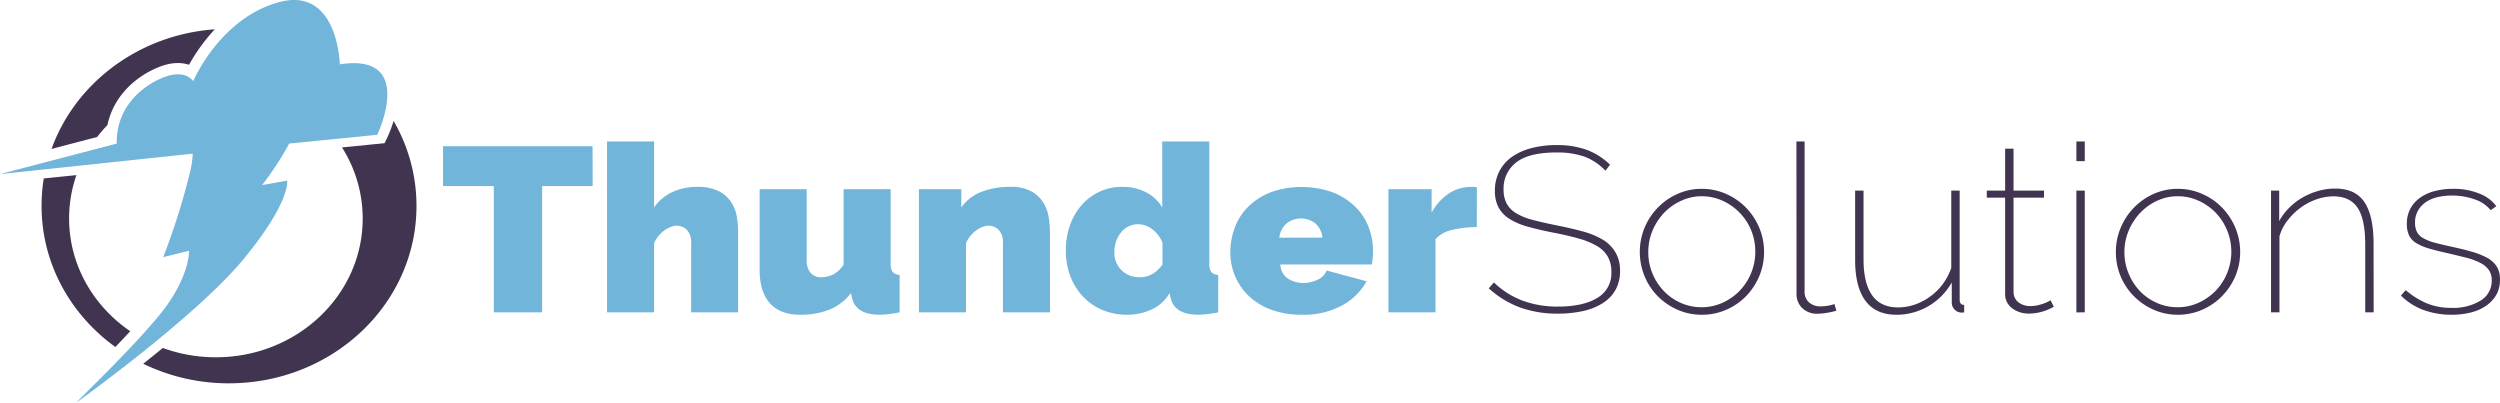 <svg xmlns="http://www.w3.org/2000/svg" viewBox="0 0 752.37 121.16"><defs><style>.cls-1{fill:#71b5db;}.cls-2{fill:#413451;}</style></defs><g id="Layer_2" data-name="Layer 2"><g id="Layer_1-2" data-name="Layer 1"><path class="cls-1" d="M87,43.21l26.54-2.64s11.82-24.76-11.27-21.21c0,0-.51-23.55-18.33-18.7S58.14,24.44,58.14,24.44s-2.26-3.79-9-1.12-14.26,9.31-14,19.89L0,52.4l58-6.16a27.38,27.38,0,0,1-.77,5.38,205.56,205.56,0,0,1-8.11,25.76l7.75-1.9s.36,6.14-6.13,15.68-28.34,30.29-27.76,30c0,0,35.7-25.57,50.12-42.95S86.43,54.35,86.43,54.35l-7.57,1.36a92.19,92.19,0,0,0,6.49-9.54C86,45.08,86.56,44.09,87,43.21Z"/><path class="cls-2" d="M34.72,104.43c1.51-1.57,3-3.17,4.48-4.75-11.14-7.58-18.4-20-18.4-33.91A39.67,39.67,0,0,1,23,52.7l-9.83,1A51.4,51.4,0,0,0,12.51,62C12.51,79.31,21.22,94.69,34.72,104.43Z"/><path class="cls-2" d="M29.24,41.22a42.2,42.2,0,0,1,3.1-3.59c1.87-9,8.87-14.84,15.55-17.48,3.78-1.5,6.77-1.39,9-.65A54.68,54.68,0,0,1,64.64,8.82c-22.91,1.64-42,16.2-49.13,36Z"/><path class="cls-2" d="M118.45,36.39a38.35,38.35,0,0,1-1.94,5.1l-.77,1.6-12.82,1.28a39.86,39.86,0,0,1,6.23,21.4c0,23.06-19.77,41.75-44.17,41.75A46.33,46.33,0,0,1,49,104.72c-2,1.65-4,3.24-5.9,4.75a58.77,58.77,0,0,0,25.8,5.89c31.17,0,56.44-23.88,56.44-53.34A50.81,50.81,0,0,0,118.45,36.39Z"/><path class="cls-1" d="M178.36,56H163.15V94H148.61V56H133.33V44h45Z"/><path class="cls-1" d="M222.13,94H208V73.15a5.31,5.31,0,0,0-1.3-4,4.58,4.58,0,0,0-3.25-1.23,4.25,4.25,0,0,0-1.6.39,9.55,9.55,0,0,0-1.87,1A9.7,9.7,0,0,0,198.19,71a9.54,9.54,0,0,0-1.34,2.18V94H182.69V42.57h14.16V62.44a13.55,13.55,0,0,1,5.44-4.62,17.53,17.53,0,0,1,7.53-1.58,13.82,13.82,0,0,1,6.57,1.34,9.75,9.75,0,0,1,3.72,3.35,11.3,11.3,0,0,1,1.64,4.33,27.58,27.58,0,0,1,.38,4.37Z"/><path class="cls-1" d="M240.84,94.72q-6,0-9.1-3.42t-3.13-10V56.94h14.17V78.3a5.64,5.64,0,0,0,1.15,3.8,4,4,0,0,0,3.17,1.34,8.84,8.84,0,0,0,3.36-.7,8.67,8.67,0,0,0,3.43-3.1V56.94h14.16V79.21a4.36,4.36,0,0,0,.6,2.65,3,3,0,0,0,2.09.88V94a33,33,0,0,1-6,.71q-7.23,0-8.35-5.15l-.3-1.34a15.74,15.74,0,0,1-6.56,5A23.4,23.4,0,0,1,240.84,94.72Z"/><path class="cls-1" d="M316,94H301.83V73.15a5.27,5.27,0,0,0-1.31-4,4.26,4.26,0,0,0-3-1.23,6.5,6.5,0,0,0-3.8,1.48,8.78,8.78,0,0,0-3,3.8V94H276.55V56.94H289.3v5.5a13.06,13.06,0,0,1,5.85-4.62,23,23,0,0,1,8.91-1.58,12.7,12.7,0,0,1,6.38,1.37A10,10,0,0,1,314,61a12.13,12.13,0,0,1,1.6,4.37,26.72,26.72,0,0,1,.37,4.23Z"/><path class="cls-1" d="M339.25,94.72a19.19,19.19,0,0,1-7.42-1.41,17.12,17.12,0,0,1-5.85-4,18.43,18.43,0,0,1-3.84-6.13,21.4,21.4,0,0,1-1.38-7.79A22.42,22.42,0,0,1,322,67.8a18.67,18.67,0,0,1,3.54-6.1,16,16,0,0,1,12.34-5.46,15.06,15.06,0,0,1,7,1.62,11.7,11.7,0,0,1,4.89,4.58V42.57h14.16V79.21a4.36,4.36,0,0,0,.6,2.65,3,3,0,0,0,2.09.88V94a33,33,0,0,1-6,.71q-7.23,0-8.35-5.15l-.3-1.34a12,12,0,0,1-5.44,4.94A17.6,17.6,0,0,1,339.25,94.72Zm3.88-11.28q3.87,0,6.71-3.8V73a9.51,9.51,0,0,0-3.06-4,6.94,6.94,0,0,0-4.25-1.52,6.5,6.5,0,0,0-5.1,2.4,9.1,9.1,0,0,0-2.05,5.78,7.28,7.28,0,0,0,7.75,7.75Z"/><path class="cls-1" d="M391.74,94.72a25.93,25.93,0,0,1-9.17-1.52,19.64,19.64,0,0,1-6.75-4.12,17.73,17.73,0,0,1-4.13-6A18.17,18.17,0,0,1,370.27,76a21.05,21.05,0,0,1,1.38-7.61,17.33,17.33,0,0,1,4.1-6.27,19.85,19.85,0,0,1,6.71-4.27,28,28,0,0,1,18.53,0,20.17,20.17,0,0,1,6.74,4.23,17.4,17.4,0,0,1,4.1,6.13,20.23,20.23,0,0,1,1.27,9.45c-.07.73-.16,1.37-.26,1.94H385.33a5.14,5.14,0,0,0,2.31,4.26,8.42,8.42,0,0,0,4.55,1.3,9.9,9.9,0,0,0,4.36-1,5.1,5.1,0,0,0,2.72-2.75l12,3.24a18.41,18.41,0,0,1-7.35,7.26A24.32,24.32,0,0,1,391.74,94.72ZM398,71.53a6.73,6.73,0,0,0-2.08-4.23,7,7,0,0,0-8.8,0A6.79,6.79,0,0,0,385,71.53Z"/><path class="cls-1" d="M444.45,68.36a30.2,30.2,0,0,0-7.45.85A9.16,9.16,0,0,0,432,72V94H417.84V56.94h13V64A15.93,15.93,0,0,1,436,58.25a12,12,0,0,1,6.67-2,12.67,12.67,0,0,1,1.79.07Z"/><path class="cls-2" d="M483.15,51.38a16.6,16.6,0,0,0-6.41-4.27,24.8,24.8,0,0,0-8.21-1.23q-8.41,0-12.22,3A9.82,9.82,0,0,0,452.5,57a8.78,8.78,0,0,0,.94,4.27,7.78,7.78,0,0,0,2.87,2.92,18.47,18.47,0,0,0,5,2q3.06.81,7.31,1.66t7.83,1.83a23.65,23.65,0,0,1,6,2.5A11.06,11.06,0,0,1,486.2,76a10.69,10.69,0,0,1,1.35,5.57,11.49,11.49,0,0,1-1.31,5.57,11.23,11.23,0,0,1-3.76,4,18.05,18.05,0,0,1-5.93,2.44,34.52,34.52,0,0,1-7.72.81,32.88,32.88,0,0,1-11.4-1.87,29,29,0,0,1-9.4-5.75L449.6,85a24.89,24.89,0,0,0,8.5,5.43,30,30,0,0,0,10.81,1.83q7.45,0,11.74-2.57a8.55,8.55,0,0,0,4.29-7.86,9.13,9.13,0,0,0-1.05-4.54,8.77,8.77,0,0,0-3.17-3.18,22.38,22.38,0,0,0-5.36-2.25c-2.17-.63-4.71-1.23-7.65-1.8s-5.43-1.15-7.64-1.76A21.13,21.13,0,0,1,454.48,66a9.59,9.59,0,0,1-3.43-3.45,10.34,10.34,0,0,1-1.16-5.14,12.51,12.51,0,0,1,1.35-5.89,12.11,12.11,0,0,1,3.76-4.3,18,18,0,0,1,5.86-2.64,29.42,29.42,0,0,1,7.6-.92,26.32,26.32,0,0,1,9,1.41,20,20,0,0,1,7.08,4.51Z"/><path class="cls-2" d="M512.15,94.72a17.8,17.8,0,0,1-7.34-1.52,19.24,19.24,0,0,1-5.93-4.08,18.5,18.5,0,0,1-3.95-6,19.26,19.26,0,0,1,0-14.59,19.47,19.47,0,0,1,4-6.06,19,19,0,0,1,5.93-4.12,17.64,17.64,0,0,1,7.27-1.52,17.93,17.93,0,0,1,7.31,1.52,18.87,18.87,0,0,1,6,4.12,19.47,19.47,0,0,1,4,6.06,18.69,18.69,0,0,1,1.45,7.33,18.49,18.49,0,0,1-1.45,7.26,19.52,19.52,0,0,1-3.95,6,18.78,18.78,0,0,1-5.93,4.08A18.09,18.09,0,0,1,512.15,94.72ZM496.05,75.9a16.47,16.47,0,0,0,1.26,6.41,17.06,17.06,0,0,0,3.43,5.29,16,16,0,0,0,5.11,3.56,15.19,15.19,0,0,0,6.23,1.3,15,15,0,0,0,6.3-1.34,16.93,16.93,0,0,0,5.14-3.59,16.89,16.89,0,0,0,4.73-11.77,16.68,16.68,0,0,0-9.87-15.36,14.94,14.94,0,0,0-6.23-1.34A14.66,14.66,0,0,0,506,60.4,16.64,16.64,0,0,0,500.85,64a17.65,17.65,0,0,0-3.5,5.35A16.5,16.5,0,0,0,496.05,75.9Z"/><path class="cls-2" d="M540.63,42.57h2.46V87.74A4.14,4.14,0,0,0,544.43,91a5.07,5.07,0,0,0,3.51,1.2,14.41,14.41,0,0,0,2-.17,11.85,11.85,0,0,0,2.13-.53l.59,2a19,19,0,0,1-2.79.63,17.68,17.68,0,0,1-2.87.29,6.43,6.43,0,0,1-4.59-1.66,5.86,5.86,0,0,1-1.75-4.48Z"/><path class="cls-2" d="M570.68,94.72q-6.12,0-9.25-4.16T558.3,78.23V57.37h2.53V78q0,14.51,10.37,14.51a15.47,15.47,0,0,0,5.14-.88A17.52,17.52,0,0,0,581,89.15a17.14,17.14,0,0,0,3.73-3.73,18,18,0,0,0,2.5-4.8V57.37h2.53V90.21c0,1,.45,1.55,1.35,1.55V94a3.18,3.18,0,0,1-.75.07,2.87,2.87,0,0,1-2.09-.88,2.9,2.9,0,0,1-.89-2.15V85a19.11,19.11,0,0,1-16.7,9.73Z"/><path class="cls-2" d="M618.09,92.32l-.74.39a14,14,0,0,1-1.6.7,15,15,0,0,1-2.32.67,13.41,13.41,0,0,1-2.87.29,8.18,8.18,0,0,1-5-1.59,5.25,5.25,0,0,1-2.12-4.48V59.48h-5.52V57.37h5.52V44.75h2.53V57.37h9.17v2.11h-9.17V88a3.93,3.93,0,0,0,1.64,3.1A5.77,5.77,0,0,0,611,92.11a10,10,0,0,0,2.28-.25,13.6,13.6,0,0,0,1.9-.56,12,12,0,0,0,1.34-.6,5.62,5.62,0,0,0,.6-.35Z"/><path class="cls-2" d="M624.88,48.49V42.57h2.53v5.92Zm0,45.52V57.37h2.53V94Z"/><path class="cls-2" d="M655.45,94.72a17.81,17.81,0,0,1-7.35-1.52,19.2,19.2,0,0,1-5.92-4.08,18.69,18.69,0,0,1-4-6,19,19,0,0,1-1.41-7.26,18.69,18.69,0,0,1,1.45-7.33,19.47,19.47,0,0,1,4-6.06,19,19,0,0,1,5.93-4.12,17.61,17.61,0,0,1,7.27-1.52,17.85,17.85,0,0,1,7.3,1.52,18.8,18.8,0,0,1,6,4.12,19.47,19.47,0,0,1,4,6.06,18.69,18.69,0,0,1,1.45,7.33,18.49,18.49,0,0,1-1.45,7.26,19.52,19.52,0,0,1-4,6,18.89,18.89,0,0,1-5.93,4.08A18.09,18.09,0,0,1,655.45,94.72ZM639.34,75.9a16.3,16.3,0,0,0,1.27,6.41A16.88,16.88,0,0,0,644,87.6a15.92,15.92,0,0,0,5.11,3.56,15.15,15.15,0,0,0,6.22,1.3,14.91,14.91,0,0,0,6.3-1.34,16.85,16.85,0,0,0,5.15-3.59,17,17,0,0,0,0-23.54,16.85,16.85,0,0,0-5.15-3.59,14.9,14.9,0,0,0-6.22-1.34,14.66,14.66,0,0,0-6.19,1.34A16.64,16.64,0,0,0,644.15,64a17.65,17.65,0,0,0-3.5,5.35A16.51,16.51,0,0,0,639.34,75.9Z"/><path class="cls-2" d="M714.35,94h-2.54V73.58q0-7.55-2.27-11t-7.2-3.49a15.68,15.68,0,0,0-5.22.91,18.39,18.39,0,0,0-4.8,2.54,19.19,19.19,0,0,0-3.88,3.81A14,14,0,0,0,686,71.11V94h-2.54V57.37h2.46v9.16a17.47,17.47,0,0,1,3-4,18.92,18.92,0,0,1,4-3.07,21.11,21.11,0,0,1,4.73-2,18.76,18.76,0,0,1,5.11-.71q6.12,0,8.84,4.13c1.81,2.74,2.72,6.87,2.72,12.36Z"/><path class="cls-2" d="M737.76,94.72a24.24,24.24,0,0,1-8.35-1.41,18.66,18.66,0,0,1-6.86-4.37L724,87.32a24.06,24.06,0,0,0,6.42,4,19.17,19.17,0,0,0,7.3,1.33,15.87,15.87,0,0,0,8.8-2.18,6.92,6.92,0,0,0,3.36-6.13,5.29,5.29,0,0,0-.86-3.07,7.05,7.05,0,0,0-2.5-2.11,19.29,19.29,0,0,0-4.06-1.55Q740,77,736.86,76.25c-2.13-.47-4-.92-5.55-1.37a16.87,16.87,0,0,1-3.92-1.59A5.91,5.91,0,0,1,725.08,71a7.76,7.76,0,0,1-.74-3.6,9.39,9.39,0,0,1,1.12-4.72,9.64,9.64,0,0,1,3-3.27,13.49,13.49,0,0,1,4.39-1.94,21.33,21.33,0,0,1,5.33-.64,20.22,20.22,0,0,1,8.09,1.48,11.28,11.28,0,0,1,5,3.74l-1.71,1.2A10.34,10.34,0,0,0,744.73,60,20,20,0,0,0,738,58.85a19.75,19.75,0,0,0-4.32.45,10.69,10.69,0,0,0-3.55,1.48,7.85,7.85,0,0,0-2.42,2.58A7.24,7.24,0,0,0,726.8,67a6.07,6.07,0,0,0,.59,2.82,4.66,4.66,0,0,0,1.91,1.87A14.31,14.31,0,0,0,732.58,73c1.31.35,2.91.74,4.8,1.16,2.39.52,4.5,1,6.34,1.55a23.05,23.05,0,0,1,4.7,1.83,8,8,0,0,1,2.94,2.61,7.13,7.13,0,0,1,1,4,9.19,9.19,0,0,1-1,4.4,10.2,10.2,0,0,1-3,3.35A13.71,13.71,0,0,1,743.76,94,23,23,0,0,1,737.76,94.72Z"/></g></g></svg>